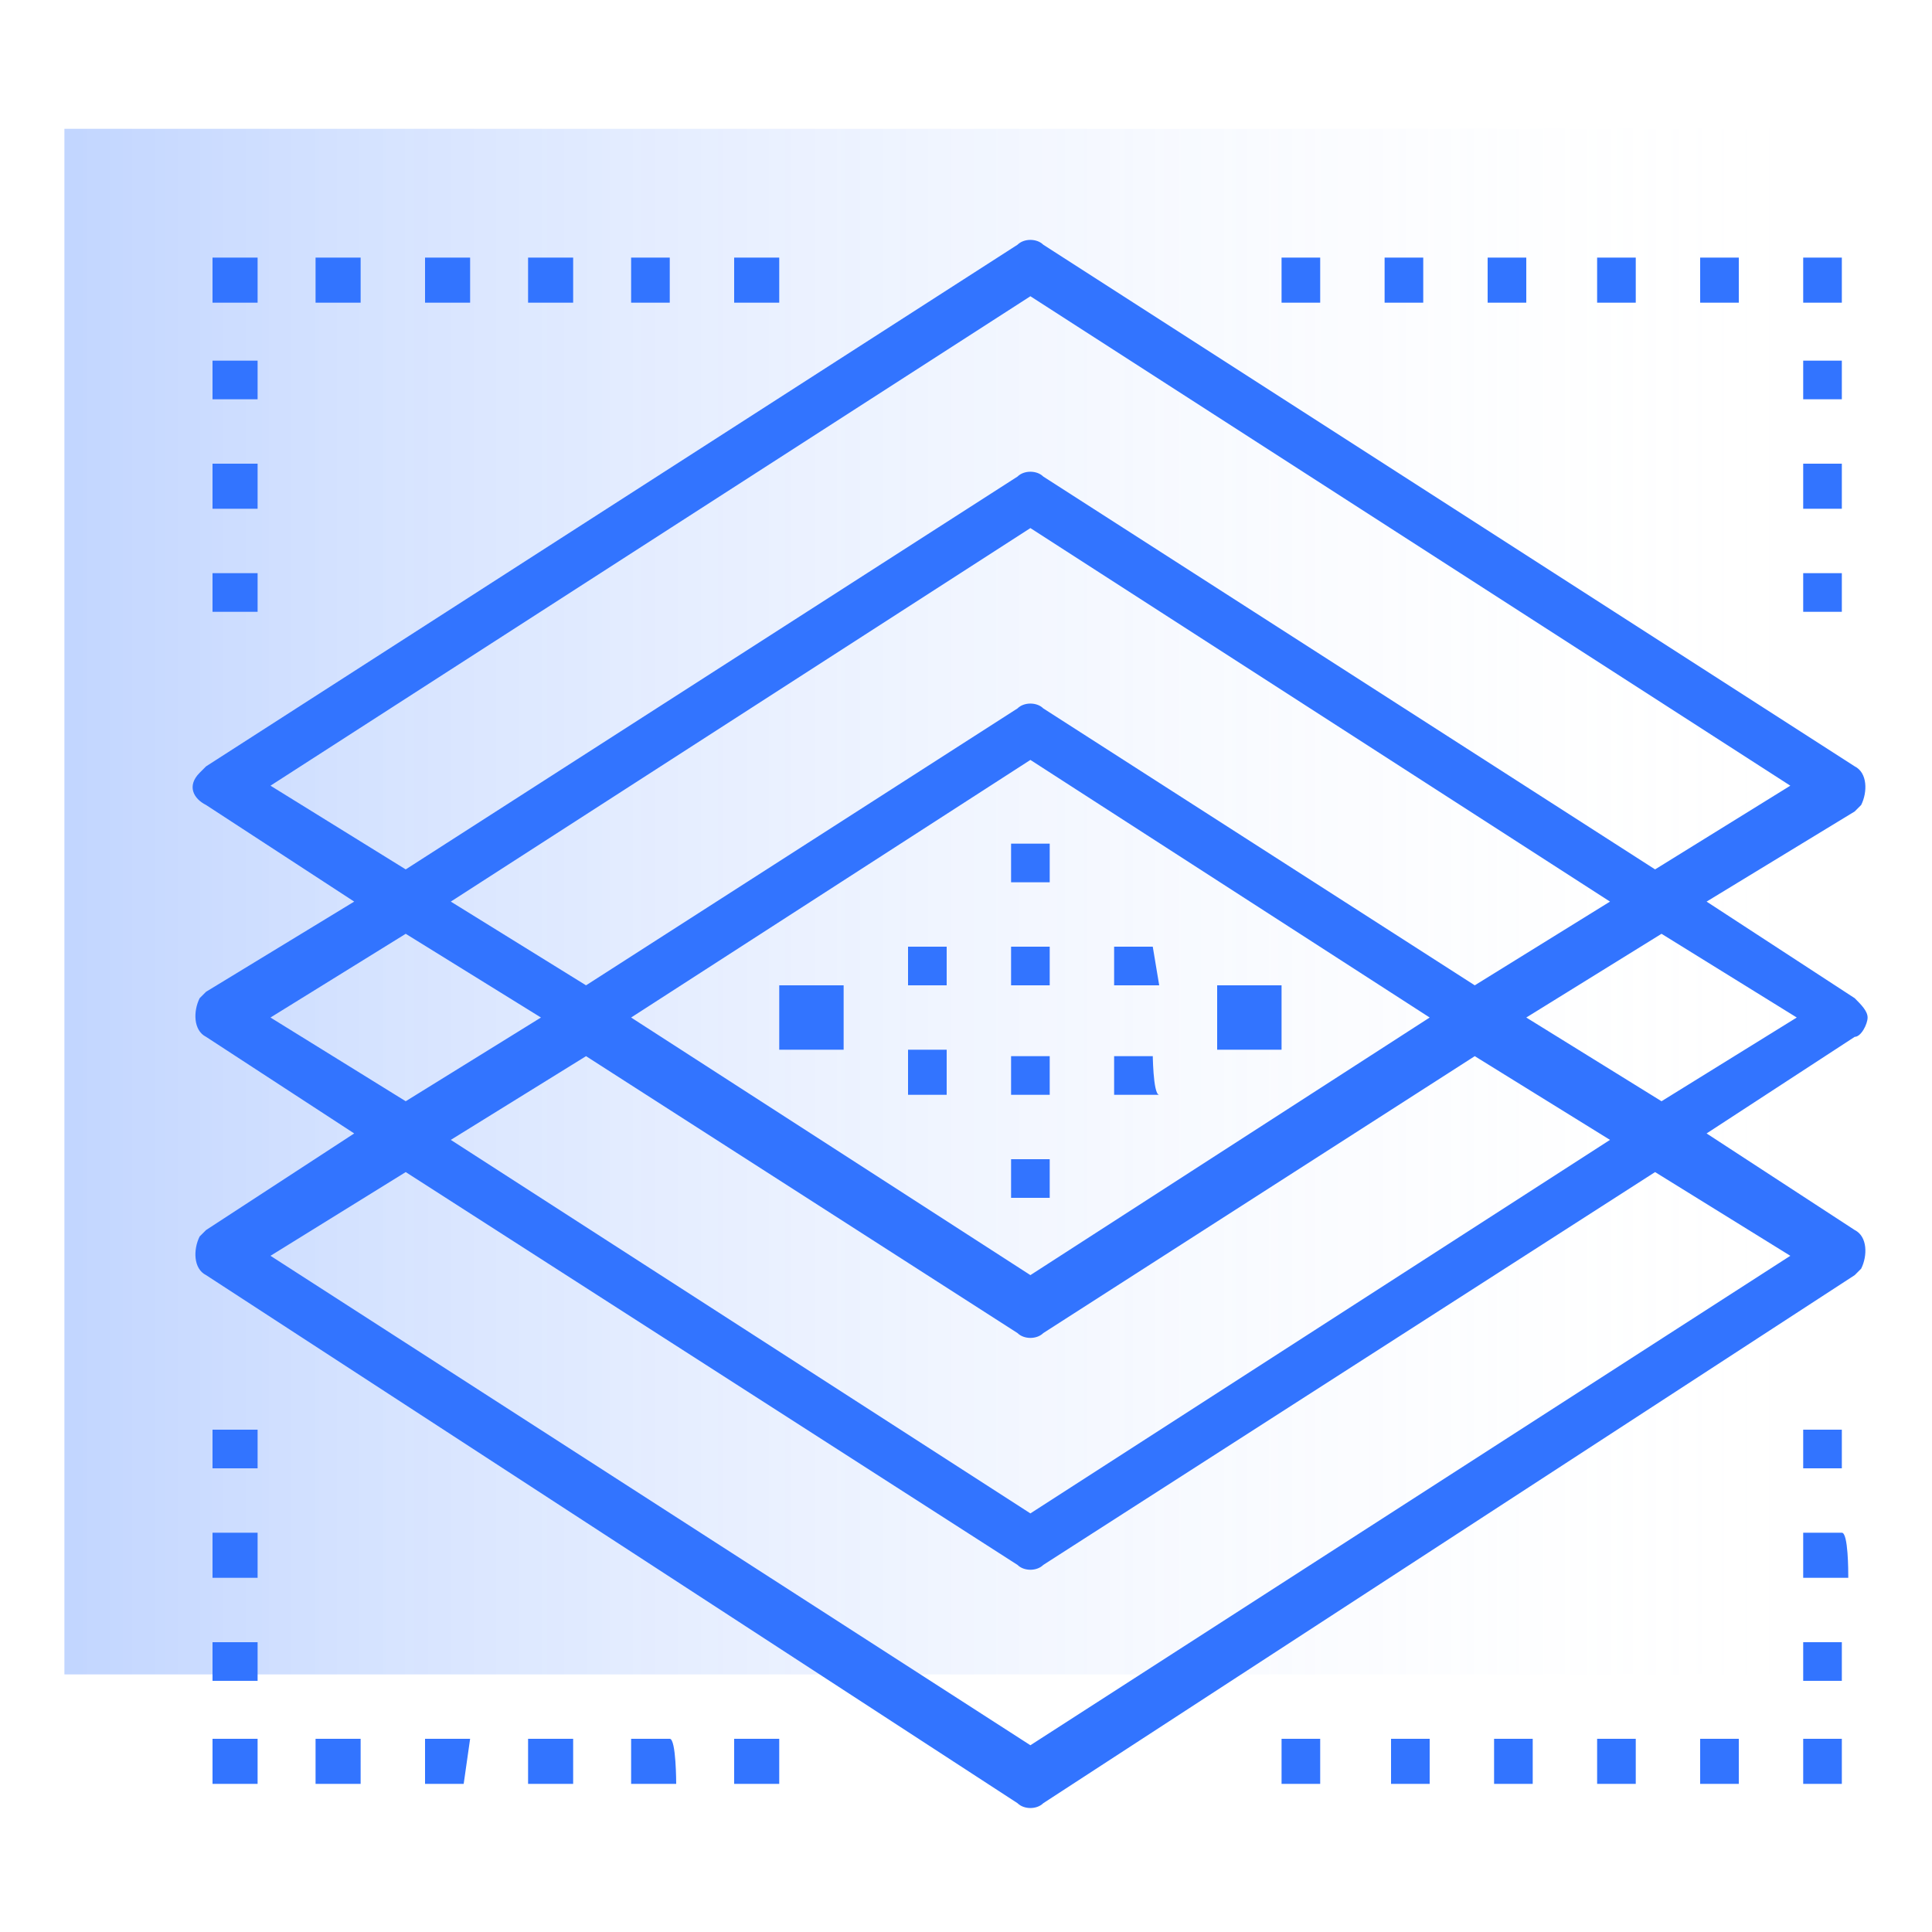 <?xml version="1.0" encoding="utf-8"?>
<!-- Generator: Adobe Illustrator 22.0.1, SVG Export Plug-In . SVG Version: 6.00 Build 0)  -->
<svg version="1.1" id="fullscene_icon" xmlns="http://www.w3.org/2000/svg" xmlns:xlink="http://www.w3.org/1999/xlink" x="0px"
	 y="0px" viewBox="0 0 30 30" style="enable-background:new 0 0 30 30;" xml:space="preserve">
<style type="text/css">
	.st0{fill:none;}
	.st1{opacity:0.3;fill:url(#SVGID_1_);enable-background:new    ;}
	.st2{fill:#3274FF;}
</style>
<rect id="Rectangle_2_copy_2" class="st0" width="30" height="30"/>
<linearGradient id="SVGID_1_" gradientUnits="userSpaceOnUse" x1="1" y1="14" x2="28" y2="14">
	<stop  offset="0" style="stop-color:#3274FF"/>
	<stop  offset="1" style="stop-color:#FFFFFF;stop-opacity:0"/>
</linearGradient>
<rect x="1" y="2" class="st1" width="27" height="24"/>
<path id="全场景兜底抗Dbgicon" class="st2" d="M29,15.8c0,0.1-0.1,0.3-0.2,0.3l-2.3,1.5l2.3,1.5c0.2,0.1,0.2,0.4,0.1,0.6
	l-0.1,0.1L16.2,28c-0.1,0.1-0.3,0.1-0.4,0L3.2,19.8C3,19.7,3,19.4,3.1,19.2l0.1-0.1l2.3-1.5l-2.3-1.5C3,16,3,15.7,3.1,15.5l0.1-0.1
	L5.5,14l-2.3-1.5C3,12.4,2.9,12.2,3.1,12l0.1-0.1l12.6-8.1c0.1-0.1,0.3-0.1,0.4,0l12.6,8.1c0.2,0.1,0.2,0.4,0.1,0.6l-0.1,0.1
	L26.5,14l2.3,1.5C28.9,15.6,29,15.7,29,15.8z M4.2,19.5L16,27.1l11.8-7.6l-2.1-1.3l-9.5,6.1c-0.1,0.1-0.3,0.1-0.4,0l-9.5-6.1
	L4.2,19.5z M15.8,11c0.1-0.1,0.3-0.1,0.4,0l6.7,4.3L25,14l-9-5.8L7,14l2.1,1.3L15.8,11z M9.8,15.8l6.2,4l6.2-4l-6.2-4L9.8,15.8z
	 M16.2,20.7c-0.1,0.1-0.3,0.1-0.4,0l-6.7-4.3L7,17.7l9,5.8l9-5.8l-2.1-1.3L16.2,20.7z M4.2,15.8l2.1,1.3l2.1-1.3l-2.1-1.3L4.2,15.8z
	 M27.8,12.2L16,4.6L4.2,12.2l2.1,1.3l9.5-6.1c0.1-0.1,0.3-0.1,0.4,0l9.5,6.1L27.8,12.2z M25.8,14.5l-2.1,1.3l2.1,1.3l2.1-1.3
	L25.8,14.5z M16.3,13.7h-0.6v-0.6h0.6V13.7z M14.1,16.3h0.6V17h-0.6V16.3z M14.1,14.7h0.6v0.6h-0.6V14.7L14.1,14.7z M12.1,15.3h1v1
	h-1V15.3L12.1,15.3z M16.3,15.3h-0.6v-0.6h0.6V15.3L16.3,15.3z M16.3,17h-0.6v-0.6h0.6V17z M16.3,18.6h-0.6V18h0.6V18.6L16.3,18.6z
	 M18,15.3h-0.7v-0.6h0.6L18,15.3L18,15.3z M18,17h-0.7v-0.6h0.6C17.9,16.3,17.9,17,18,17z M19.9,16.3h-1v-1h1V16.3L19.9,16.3z
	 M28,8.9h0.6v0.6H28V8.9z M28,7.2h0.6v0.7H28C28,7.9,28,7.2,28,7.2z M28,5.6h0.6v0.6H28V5.6z M28,4h0.6v0.7H28C28,4.6,28,4,28,4z
	 M26.4,4H27v0.7h-0.6C26.4,4.6,26.4,4,26.4,4z M24.8,4h0.6v0.7h-0.6C24.8,4.6,24.8,4,24.8,4z M23.1,4h0.6v0.7h-0.6
	C23.1,4.6,23.1,4,23.1,4z M21.5,4h0.6v0.7h-0.6C21.5,4.6,21.5,4,21.5,4z M19.9,4h0.6v0.7h-0.6C19.9,4.6,19.9,4,19.9,4z M11.4,4h0.7
	v0.7h-0.7C11.4,4.6,11.4,4,11.4,4z M9.8,4h0.6v0.7H9.8C9.8,4.6,9.8,4,9.8,4z M8.2,4h0.7v0.7H8.2C8.2,4.6,8.2,4,8.2,4z M6.6,4h0.7
	v0.7H6.6C6.6,4.6,6.6,4,6.6,4z M4.9,4h0.7v0.7H4.9C4.9,4.6,4.9,4,4.9,4z M3.3,8.9H4v0.6H3.3V8.9z M3.3,7.2H4v0.7H3.3
	C3.3,7.9,3.3,7.2,3.3,7.2z M3.3,5.6H4v0.6H3.3V5.6z M3.3,4H4v0.7H3.3C3.3,4.6,3.3,4,3.3,4z M4,22.8H3.3v-0.6H4V22.8z M4,24.5H3.3
	v-0.7H4C4,23.8,4,24.4,4,24.5z M4,26.1H3.3v-0.6H4V26.1z M4,27.7H3.3V27H4V27.7z M5.6,27.7H4.9V27h0.7V27.7z M7.2,27.7H6.6V27h0.7
	L7.2,27.7L7.2,27.7z M8.9,27.7H8.2V27h0.7V27.7z M10.5,27.7H9.8V27h0.6C10.5,27,10.5,27.7,10.5,27.7z M12.1,27.7h-0.7V27h0.7V27.7z
	 M20.5,27.7h-0.6V27h0.6V27.7z M22.2,27.7h-0.6V27h0.6V27.7z M23.8,27.7h-0.6V27h0.6V27.7z M25.4,27.7h-0.6V27h0.6V27.7z M27,27.7
	h-0.6V27H27V27.7z M28.7,22.8H28v-0.6h0.6v0.6H28.7z M28.7,24.5H28v-0.7h0.6C28.7,23.8,28.7,24.4,28.7,24.5z M28.7,26.1H28v-0.6h0.6
	v0.6H28.7z M28.7,27.7H28V27h0.6v0.7H28.7z"/>
</svg>

